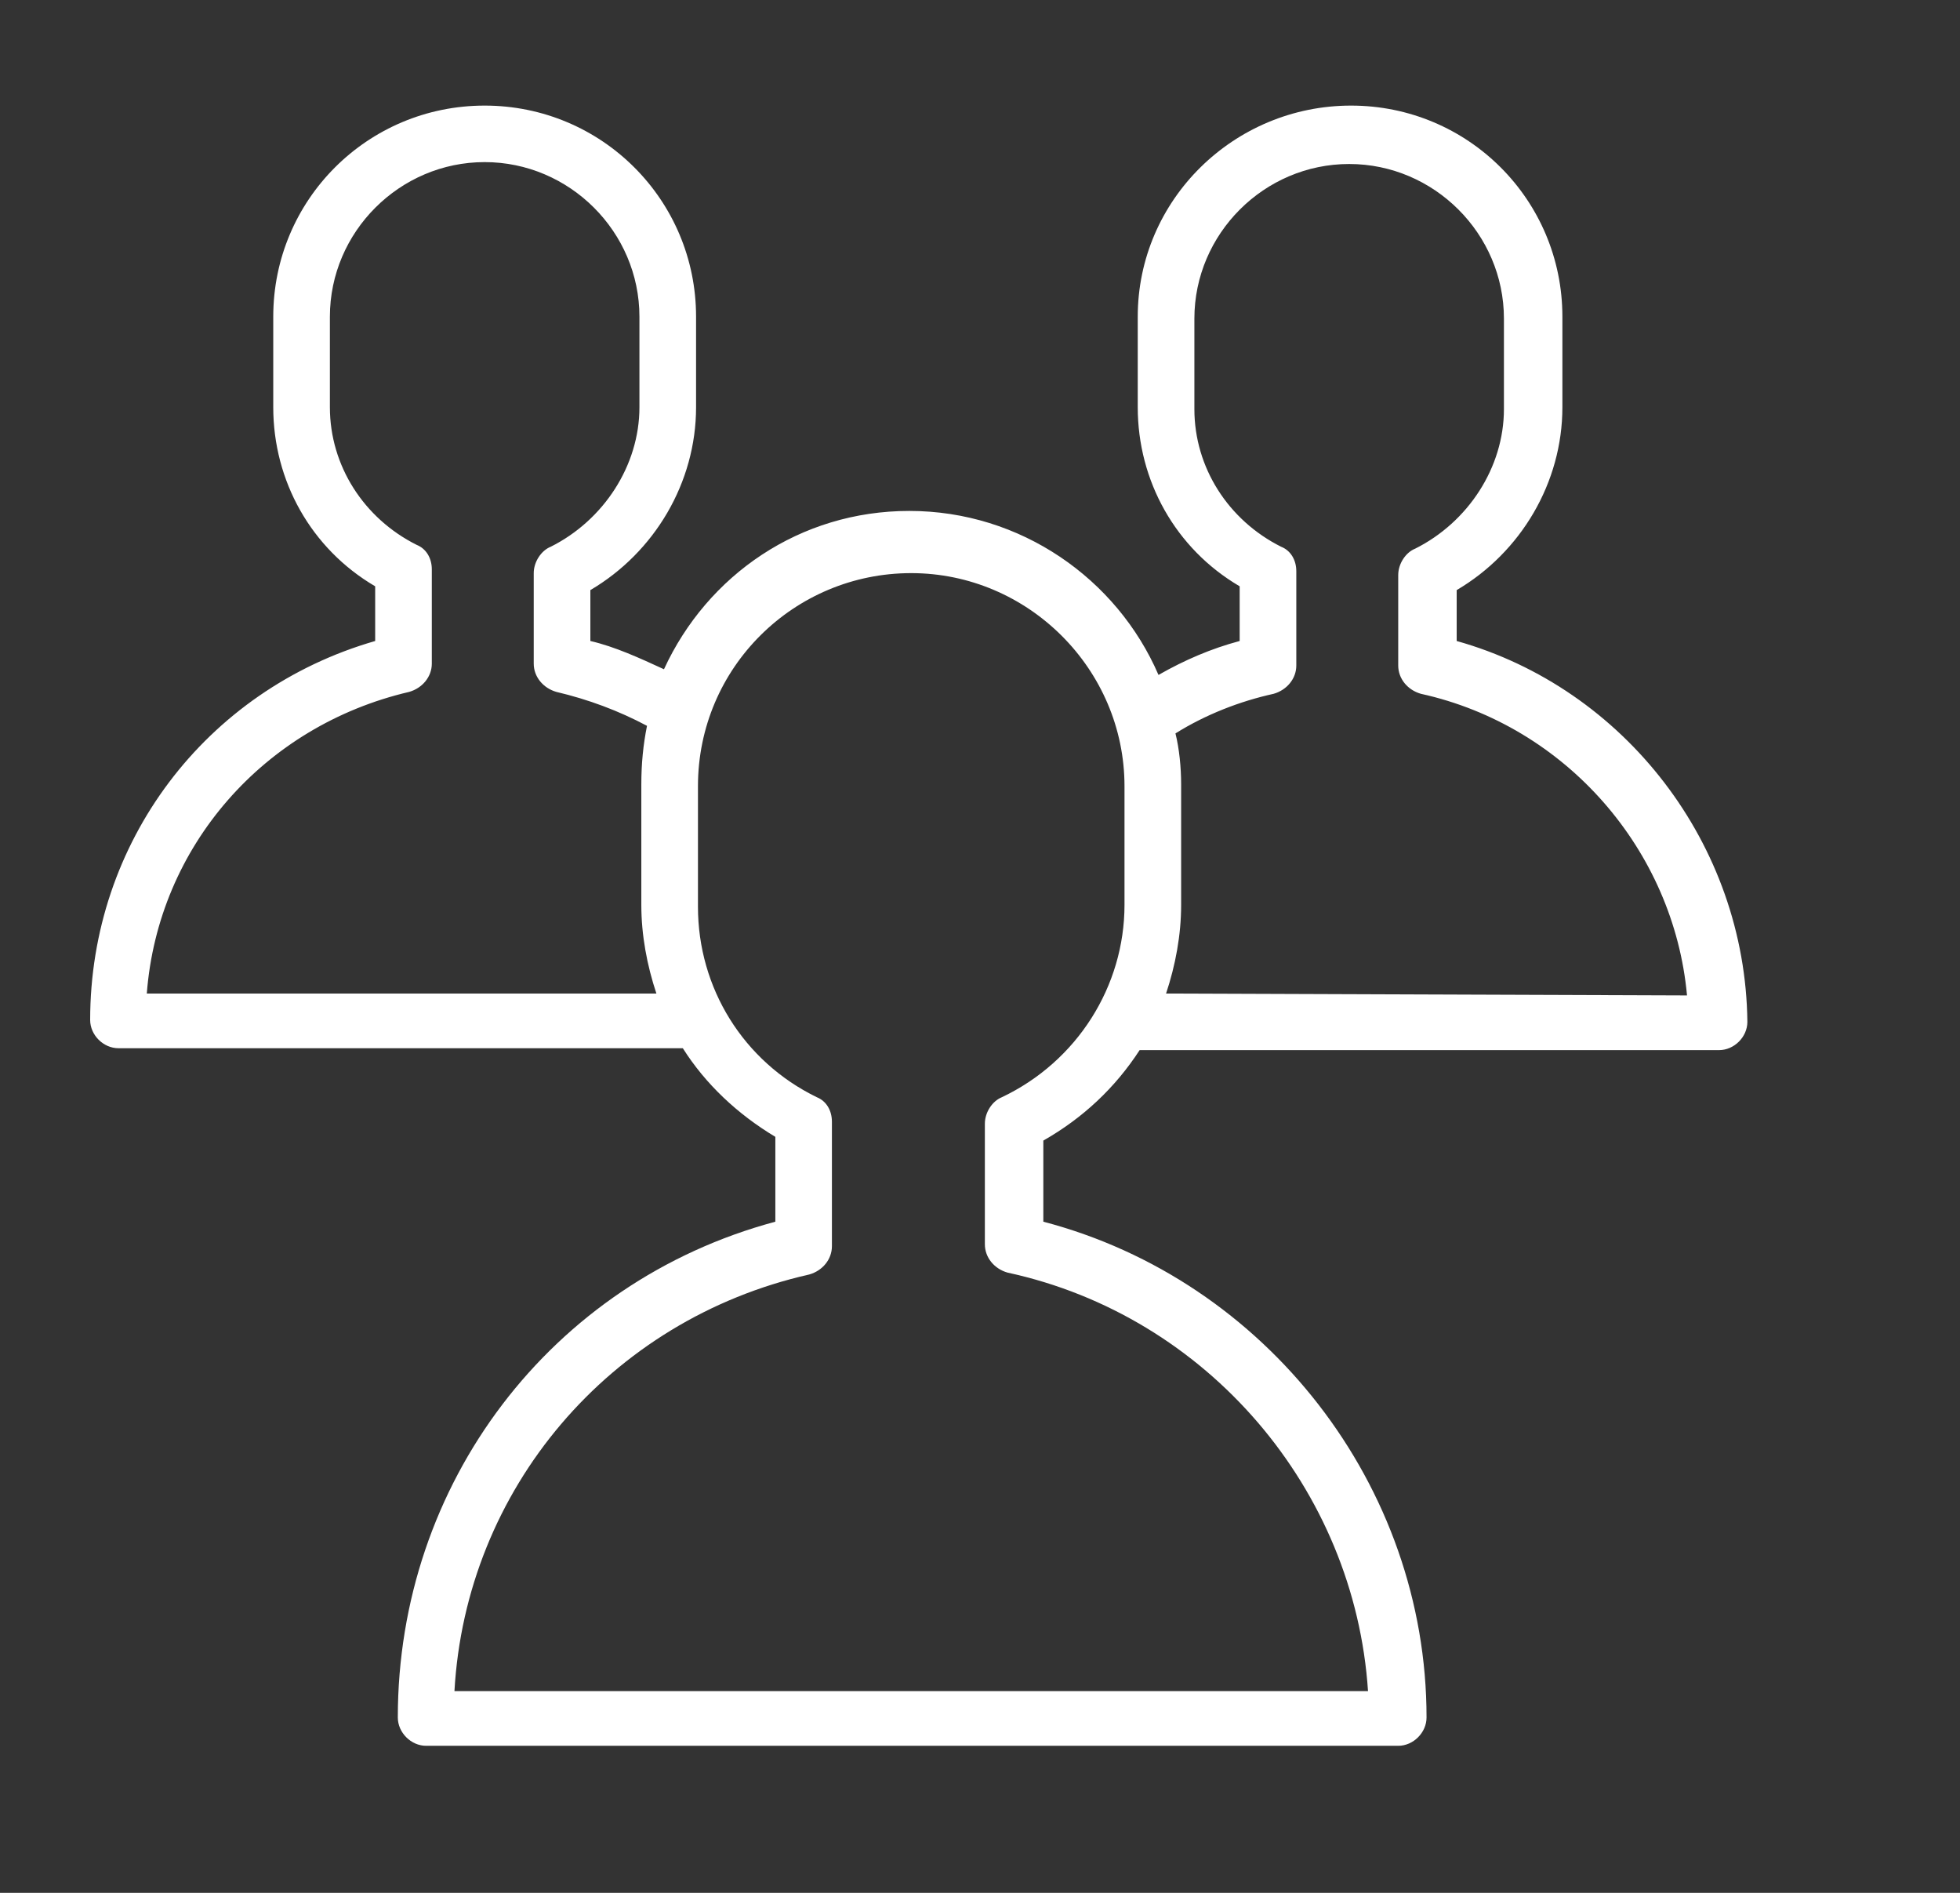 <svg width="29" height="28" viewBox="0 0 29 28" fill="none" xmlns="http://www.w3.org/2000/svg">
<rect x="0" y="0" width="29" height="28" fill="#333333" stroke="none"/>
<path d="M21.553 9.482V8.729C22.503 8.171 23.117 7.139 23.117 6.024V4.685C23.117 2.956 21.721 1.562 19.99 1.562C18.258 1.562 16.834 2.956 16.834 4.685V6.024C16.834 7.112 17.392 8.116 18.342 8.673V9.482C17.923 9.594 17.532 9.761 17.141 9.984C16.527 8.562 15.102 7.558 13.454 7.558C11.835 7.558 10.466 8.506 9.824 9.9C9.461 9.733 9.098 9.566 8.735 9.482V8.729C9.684 8.171 10.299 7.139 10.299 6.024V4.685C10.299 2.956 8.902 1.562 7.171 1.562C5.439 1.562 4.043 2.956 4.043 4.685V6.024C4.043 7.112 4.601 8.116 5.551 8.673V9.482C3.038 10.207 1.334 12.466 1.334 15.088C1.334 15.311 1.529 15.506 1.753 15.506H10.019C10.047 15.506 10.075 15.506 10.103 15.506C10.438 16.036 10.913 16.482 11.472 16.817V18.072C8.148 18.964 5.886 21.948 5.886 25.406C5.886 25.63 6.082 25.825 6.305 25.825H20.688C20.911 25.825 21.107 25.63 21.107 25.406C21.107 21.976 18.733 18.936 15.437 18.072V16.872C16.024 16.538 16.499 16.092 16.862 15.534H25.435C25.659 15.534 25.854 15.339 25.854 15.116C25.826 12.494 24.039 10.179 21.553 9.482ZM2.172 14.697C2.339 12.522 3.903 10.737 6.054 10.235C6.249 10.179 6.389 10.012 6.389 9.817V8.422C6.389 8.255 6.305 8.116 6.165 8.06C5.383 7.669 4.881 6.888 4.881 6.024V4.685C4.881 3.43 5.914 2.398 7.171 2.398C8.428 2.398 9.461 3.43 9.461 4.685V6.024C9.461 6.888 8.93 7.697 8.148 8.088C8.009 8.143 7.897 8.311 7.897 8.478V9.817C7.897 10.012 8.037 10.179 8.232 10.235C8.707 10.347 9.154 10.514 9.573 10.737C9.517 11.016 9.489 11.295 9.489 11.602V13.386C9.489 13.833 9.573 14.279 9.712 14.697H2.172ZM14.823 16.231C14.683 16.287 14.572 16.454 14.572 16.622V18.406C14.572 18.602 14.711 18.769 14.907 18.825C17.867 19.466 20.045 22.032 20.241 25.016H6.724C6.892 22.032 9.014 19.522 11.974 18.853C12.17 18.797 12.309 18.63 12.309 18.434V16.594C12.309 16.426 12.226 16.287 12.086 16.231C10.997 15.701 10.327 14.614 10.327 13.414V11.63C10.327 9.873 11.751 8.478 13.482 8.478C15.214 8.478 16.638 9.9 16.638 11.63V13.386C16.638 14.586 15.94 15.701 14.823 16.231ZM17.253 14.697C17.392 14.279 17.476 13.833 17.476 13.386V11.602C17.476 11.351 17.448 11.072 17.392 10.849C17.839 10.57 18.342 10.374 18.845 10.263C19.04 10.207 19.18 10.04 19.18 9.845V8.45C19.18 8.283 19.096 8.143 18.956 8.088C18.174 7.697 17.672 6.916 17.672 6.052V4.713C17.672 3.458 18.705 2.426 19.962 2.426C21.218 2.426 22.252 3.458 22.252 4.713V6.052C22.252 6.916 21.721 7.725 20.939 8.116C20.799 8.171 20.688 8.339 20.688 8.506V9.845C20.688 10.04 20.827 10.207 21.023 10.263C23.173 10.737 24.765 12.578 24.961 14.725L17.253 14.697Z" fill="white"/>
</svg>
